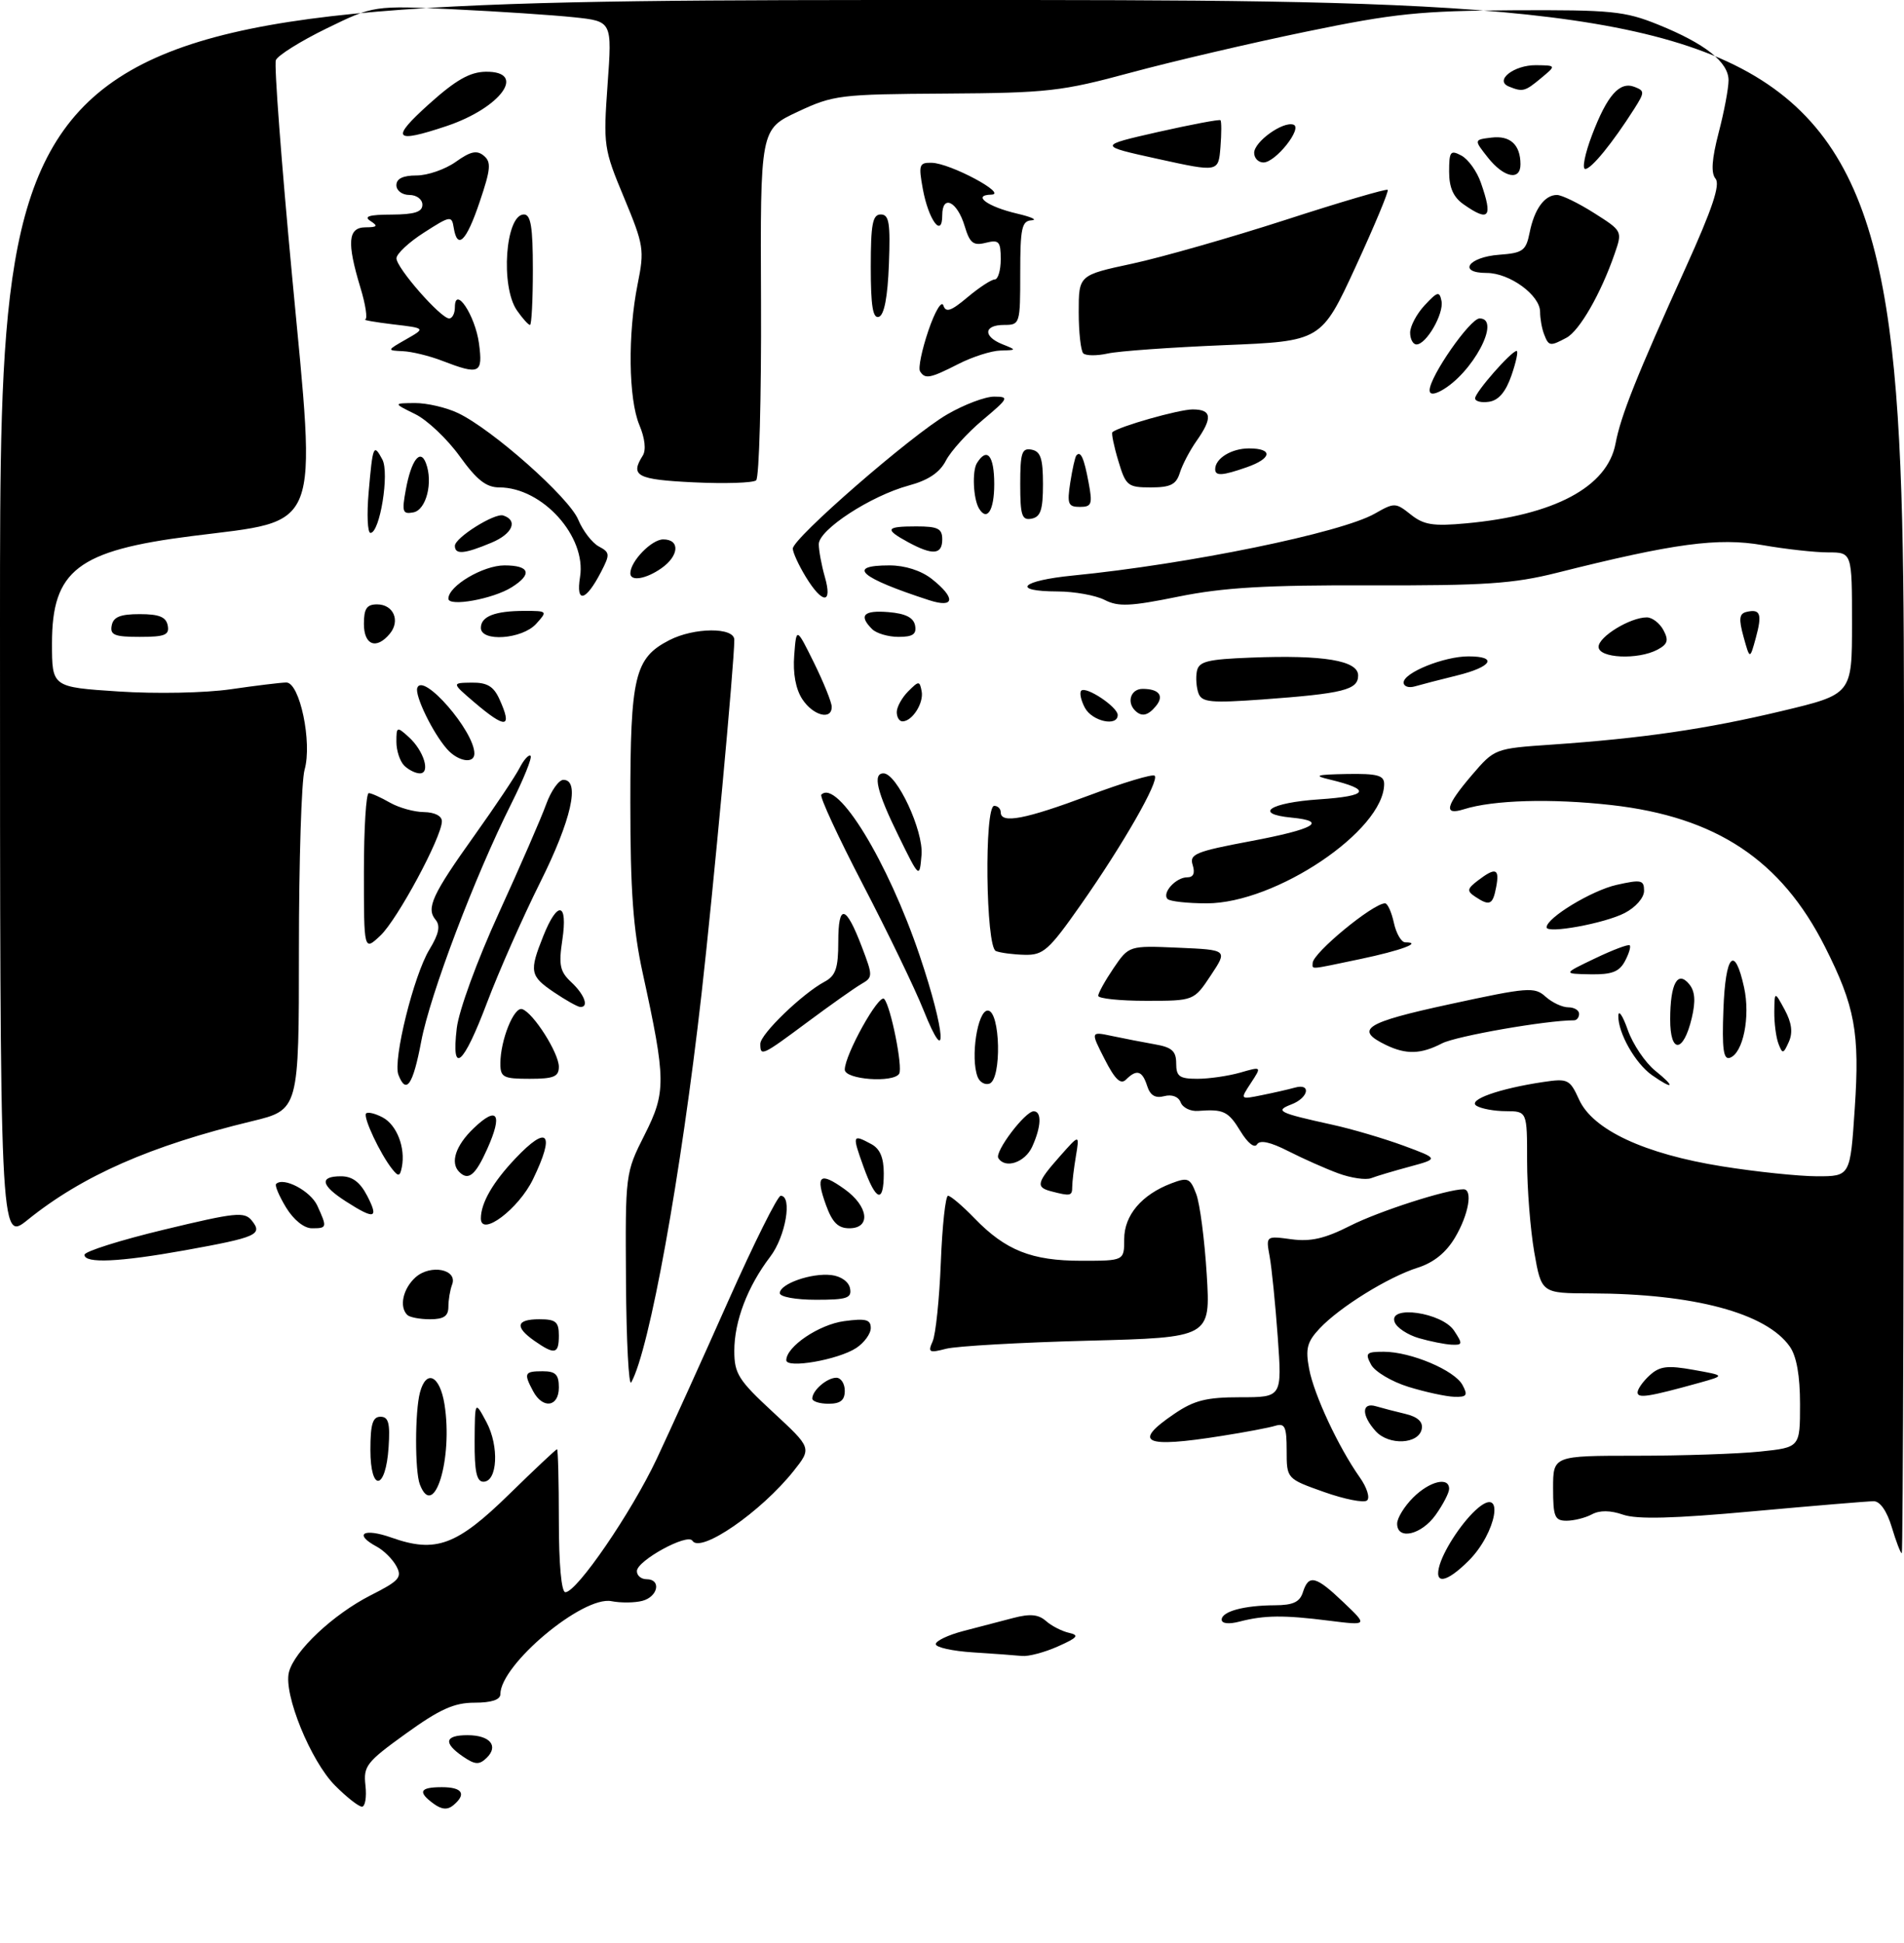 <?xml version="1.0" encoding="UTF-8" standalone="no"?>
<!DOCTYPE svg PUBLIC "-//W3C//DTD SVG 1.1//EN" "http://www.w3.org/Graphics/SVG/1.1/DTD/svg11.dtd" >
<svg xmlns="http://www.w3.org/2000/svg" xmlns:xlink="http://www.w3.org/1999/xlink" version="1.1" viewBox="0 0 293 299">
 <g >
 <path fill="currentColor"
d=" M 66.75 277.56 C 64.23 275.72 64.58 275.00 68.00 275.00 C 71.17 275.00 71.83 276.06 69.75 277.79 C 68.87 278.52 67.97 278.45 66.75 277.56 Z  M 51.56 274.75 C 47.82 271.00 43.61 260.68 44.46 257.32 C 45.28 254.04 51.27 248.41 57.05 245.47 C 61.44 243.25 61.92 242.71 61.00 241.00 C 60.42 239.92 59.06 238.57 57.98 237.99 C 54.35 236.04 55.94 235.07 60.25 236.60 C 67.05 239.01 70.29 237.82 78.35 229.93 C 82.25 226.12 85.56 223.00 85.72 223.00 C 85.87 223.00 86.00 227.95 86.00 234.00 C 86.00 240.68 86.39 245.00 87.00 245.00 C 88.77 245.00 97.15 232.76 101.05 224.50 C 103.12 220.10 108.07 209.19 112.04 200.25 C 116.02 191.31 119.66 184.00 120.14 184.00 C 121.97 184.00 120.90 190.27 118.53 193.37 C 115.04 197.95 113.00 203.29 113.00 207.86 C 113.00 211.37 113.63 212.37 118.96 217.30 C 124.92 222.82 124.92 222.82 122.14 226.33 C 117.11 232.65 107.79 239.08 106.55 237.08 C 105.81 235.88 98.02 240.14 98.01 241.75 C 98.00 242.44 98.67 243.00 99.50 243.00 C 101.80 243.00 101.28 245.69 98.85 246.33 C 97.67 246.64 95.53 246.66 94.10 246.38 C 89.70 245.51 77.00 256.15 77.00 260.69 C 77.00 261.55 75.63 262.00 73.03 262.00 C 69.89 262.00 67.69 262.99 62.47 266.75 C 56.38 271.14 55.90 271.75 56.24 274.75 C 56.44 276.54 56.19 278.00 55.70 278.00 C 55.20 278.00 53.34 276.54 51.56 274.75 Z  M 71.25 270.29 C 68.18 268.19 68.43 267.00 71.94 267.00 C 75.41 267.00 76.79 268.66 74.87 270.51 C 73.74 271.59 73.11 271.56 71.25 270.29 Z  M 149.75 254.26 C 146.59 254.06 144.00 253.49 144.00 252.99 C 144.00 252.49 145.91 251.58 148.25 250.97 C 150.59 250.37 154.05 249.46 155.95 248.96 C 158.50 248.29 159.80 248.41 160.95 249.42 C 161.80 250.18 163.40 251.00 164.50 251.25 C 166.14 251.62 165.84 251.99 162.78 253.35 C 160.74 254.26 158.26 254.91 157.28 254.81 C 156.30 254.71 152.91 254.46 149.75 254.26 Z  M 188.00 249.23 C 188.00 247.96 191.44 247.03 196.18 247.01 C 198.98 247.00 200.02 246.52 200.50 245.00 C 201.39 242.20 202.48 242.48 206.76 246.57 C 210.50 250.13 210.50 250.13 204.50 249.38 C 197.55 248.50 194.57 248.53 190.75 249.52 C 189.11 249.95 188.00 249.83 188.00 249.23 Z  M 221.56 240.75 C 222.39 238.10 225.26 233.86 227.48 232.02 C 231.58 228.61 230.28 235.87 226.03 240.13 C 222.53 243.63 220.59 243.90 221.56 240.75 Z  M 291.12 235.00 C 290.38 232.53 289.32 231.00 288.34 231.00 C 287.47 231.00 279.10 231.70 269.75 232.55 C 257.54 233.67 251.90 233.81 249.77 233.07 C 247.81 232.39 246.18 232.37 244.97 233.02 C 243.96 233.56 242.20 234.00 241.07 234.00 C 239.25 234.00 239.00 233.39 239.00 229.00 C 239.00 224.00 239.00 224.00 251.85 224.00 C 258.92 224.00 267.47 223.71 270.85 223.36 C 277.00 222.72 277.00 222.72 277.00 216.08 C 277.00 211.68 276.47 208.69 275.43 207.21 C 271.82 202.05 260.66 199.06 244.85 199.02 C 237.21 199.00 237.21 199.00 236.10 192.67 C 235.50 189.19 235.00 182.89 235.00 178.67 C 235.00 171.00 235.00 171.00 231.75 170.98 C 229.96 170.98 227.92 170.60 227.21 170.15 C 225.79 169.25 230.67 167.51 237.50 166.49 C 241.28 165.93 241.58 166.08 243.00 169.20 C 245.12 173.86 253.05 177.56 265.00 179.47 C 270.23 180.31 276.80 180.99 279.61 181.00 C 284.73 181.00 284.73 181.00 285.42 170.58 C 286.21 158.89 285.46 154.84 280.84 145.69 C 274.10 132.33 264.10 125.70 247.98 123.88 C 238.74 122.84 229.79 123.09 225.25 124.53 C 222.09 125.52 222.45 124.01 226.50 119.27 C 230.00 115.19 230.02 115.18 238.75 114.58 C 252.72 113.62 262.61 112.18 274.19 109.41 C 285.00 106.83 285.00 106.83 285.00 95.91 C 285.00 85.00 285.00 85.00 281.33 85.00 C 279.31 85.00 274.77 84.50 271.24 83.88 C 264.40 82.69 257.58 83.61 239.58 88.14 C 232.89 89.82 228.46 90.12 210.94 90.07 C 194.75 90.02 188.29 90.40 181.36 91.80 C 173.96 93.31 172.09 93.39 170.00 92.32 C 168.62 91.61 165.36 91.02 162.75 91.01 C 155.51 90.99 157.09 89.35 165.11 88.56 C 182.88 86.81 206.44 81.98 211.59 79.02 C 214.57 77.32 214.77 77.32 217.09 79.17 C 219.09 80.77 220.54 81.00 225.62 80.53 C 239.20 79.29 247.36 74.93 248.61 68.25 C 249.42 63.96 251.84 57.89 259.43 41.13 C 263.49 32.17 264.75 28.41 264.00 27.50 C 263.27 26.62 263.42 24.50 264.48 20.41 C 265.32 17.21 266.00 13.58 266.00 12.36 C 266.00 9.56 262.41 6.72 255.17 3.79 C 250.02 1.71 247.99 1.51 233.00 1.58 C 218.53 1.66 214.60 2.06 201.00 4.87 C 192.47 6.63 180.32 9.47 174.00 11.18 C 163.37 14.06 161.21 14.30 145.50 14.40 C 129.23 14.50 128.25 14.62 122.75 17.20 C 116.99 19.89 116.99 19.89 117.11 46.54 C 117.17 61.19 116.83 73.51 116.36 73.91 C 115.89 74.31 111.56 74.45 106.75 74.22 C 98.01 73.80 96.93 73.23 98.91 70.11 C 99.45 69.26 99.25 67.44 98.39 65.40 C 96.71 61.38 96.59 51.38 98.12 43.74 C 99.19 38.43 99.08 37.74 96.03 30.41 C 92.90 22.91 92.83 22.38 93.50 12.98 C 94.20 3.28 94.20 3.28 88.35 2.66 C 85.13 2.32 76.88 1.77 70.00 1.44 C 57.50 0.84 57.50 0.84 50.23 4.39 C 46.23 6.34 42.73 8.54 42.45 9.26 C 42.17 9.99 43.30 24.95 44.95 42.50 C 48.71 82.35 49.64 79.94 29.50 82.49 C 11.96 84.71 8.00 87.75 8.00 99.00 C 8.00 105.73 8.00 105.73 18.25 106.40 C 24.01 106.78 31.57 106.63 35.50 106.06 C 39.35 105.50 43.20 105.03 44.05 105.02 C 46.13 104.99 48.07 114.26 46.87 118.45 C 46.39 120.12 46.00 132.58 46.00 146.14 C 46.00 170.78 46.00 170.78 38.75 172.53 C 23.19 176.29 12.69 180.90 4.25 187.71 C 0.00 191.13 0.00 191.13 0.00 95.57 C 0.00 0.00 0.00 0.00 146.50 0.00 C 293.00 0.00 293.00 0.00 293.00 119.50 C 293.00 185.22 292.85 239.00 292.66 239.00 C 292.47 239.00 291.78 237.20 291.12 235.00 Z  M 215.00 234.45 C 215.00 233.60 216.10 231.80 217.45 230.45 C 219.99 227.91 223.00 227.18 223.00 229.10 C 223.00 229.70 222.07 231.50 220.93 233.10 C 218.73 236.19 215.00 237.04 215.00 234.45 Z  M 203.75 229.58 C 198.00 227.54 198.00 227.54 198.00 223.20 C 198.00 219.54 197.73 218.95 196.25 219.39 C 195.29 219.69 191.57 220.39 188.00 220.95 C 176.01 222.86 174.17 221.99 180.73 217.54 C 183.77 215.47 185.66 215.00 190.88 215.00 C 197.29 215.00 197.29 215.00 196.63 205.75 C 196.26 200.66 195.70 195.07 195.38 193.33 C 194.80 190.16 194.80 190.16 198.72 190.69 C 201.70 191.09 203.88 190.59 207.80 188.60 C 212.21 186.37 222.67 183.00 225.21 183.00 C 226.68 183.00 226.01 186.87 223.93 190.39 C 222.55 192.73 220.65 194.27 218.18 195.06 C 213.63 196.50 206.16 201.13 203.07 204.42 C 201.14 206.48 200.87 207.52 201.46 210.64 C 202.21 214.63 205.96 222.66 209.25 227.33 C 210.35 228.88 210.85 230.48 210.37 230.88 C 209.89 231.29 206.91 230.70 203.75 229.58 Z  M 64.61 228.42 C 63.83 226.39 63.84 217.18 64.63 214.25 C 65.60 210.63 67.69 211.65 68.40 216.08 C 69.73 224.44 66.78 234.07 64.61 228.42 Z  M 57.00 223.08 C 57.00 219.15 57.35 218.00 58.55 218.00 C 59.78 218.00 60.05 218.98 59.80 222.67 C 59.37 229.34 57.00 229.69 57.00 223.08 Z  M 73.04 221.75 C 73.08 215.50 73.08 215.50 74.86 218.83 C 76.84 222.54 76.56 228.00 74.39 228.00 C 73.35 228.00 73.01 226.43 73.04 221.75 Z  M 211.70 220.22 C 209.48 217.77 209.51 215.72 211.75 216.39 C 212.71 216.67 214.76 217.21 216.30 217.57 C 218.16 218.02 219.00 218.79 218.79 219.87 C 218.34 222.24 213.73 222.46 211.70 220.22 Z  M 82.04 214.07 C 80.56 211.30 80.70 211.00 83.50 211.00 C 85.50 211.00 86.00 211.50 86.00 213.50 C 86.00 216.51 83.53 216.86 82.04 214.07 Z  M 125.00 215.20 C 125.00 213.95 127.26 212.00 128.70 212.00 C 129.41 212.00 130.00 212.90 130.00 214.00 C 130.00 215.47 129.33 216.00 127.50 216.00 C 126.12 216.00 125.00 215.64 125.00 215.20 Z  M 216.77 213.41 C 214.17 212.61 211.57 211.06 210.99 209.98 C 210.04 208.21 210.25 208.00 212.94 208.00 C 217.10 208.00 223.85 210.85 225.06 213.12 C 225.92 214.71 225.72 214.99 223.79 214.93 C 222.53 214.89 219.37 214.21 216.77 213.41 Z  M 252.00 214.26 C 252.00 213.74 252.84 212.55 253.88 211.61 C 255.42 210.21 256.61 210.07 260.63 210.79 C 265.50 211.66 265.50 211.66 261.50 212.78 C 253.71 214.94 252.00 215.21 252.00 214.26 Z  M 96.33 197.24 C 96.22 180.58 96.23 180.49 99.19 174.63 C 102.52 168.03 102.50 166.20 98.91 149.76 C 97.43 143.01 97.00 137.02 97.00 123.46 C 97.00 104.04 97.67 101.26 102.97 98.52 C 106.81 96.53 113.00 96.49 113.00 98.45 C 113.00 102.01 109.75 137.12 107.95 153.00 C 104.79 180.89 99.94 207.72 97.14 212.71 C 96.76 213.40 96.39 206.43 96.33 197.24 Z  M 121.00 209.30 C 121.00 207.21 126.03 203.81 129.90 203.29 C 133.23 202.84 134.00 203.04 134.00 204.35 C 134.00 205.23 132.99 206.62 131.75 207.43 C 128.98 209.24 121.00 210.63 121.00 209.30 Z  M 82.25 206.33 C 79.17 204.17 79.43 203.00 83.00 203.00 C 85.53 203.00 86.00 203.39 86.00 205.50 C 86.00 208.37 85.38 208.51 82.25 206.33 Z  M 143.52 206.40 C 143.99 205.35 144.56 199.89 144.78 194.25 C 145.00 188.61 145.50 184.00 145.89 184.00 C 146.29 184.00 148.12 185.56 149.96 187.46 C 154.75 192.41 158.76 194.00 166.40 194.00 C 173.00 194.00 173.00 194.00 173.00 190.67 C 173.00 186.99 175.69 183.82 180.28 182.08 C 182.81 181.12 183.15 181.27 184.08 183.72 C 184.65 185.20 185.37 190.78 185.70 196.11 C 186.29 205.81 186.29 205.81 167.40 206.30 C 157.00 206.57 147.19 207.13 145.59 207.54 C 142.98 208.22 142.76 208.10 143.52 206.40 Z  M 218.36 205.91 C 216.63 205.41 214.94 204.30 214.62 203.44 C 213.59 200.76 221.91 201.95 223.76 204.75 C 225.12 206.81 225.09 206.99 223.37 206.91 C 222.34 206.86 220.09 206.41 218.36 205.91 Z  M 62.67 202.33 C 61.40 201.07 62.01 198.30 63.93 196.56 C 66.24 194.48 70.48 195.31 69.57 197.67 C 69.26 198.49 69.00 200.03 69.00 201.08 C 69.00 202.52 68.29 203.00 66.17 203.00 C 64.61 203.00 63.03 202.70 62.67 202.33 Z  M 120.00 198.98 C 120.00 197.55 124.87 195.84 127.93 196.20 C 129.41 196.37 130.62 197.23 130.81 198.25 C 131.10 199.75 130.34 200.00 125.57 200.00 C 122.43 200.00 120.00 199.55 120.00 198.98 Z  M 13.00 193.08 C 13.00 192.57 18.51 190.83 25.25 189.21 C 36.30 186.55 37.62 186.41 38.76 187.83 C 40.47 189.97 39.52 190.39 28.50 192.38 C 18.39 194.20 13.00 194.45 13.00 193.08 Z  M 44.02 185.80 C 42.95 184.03 42.26 182.41 42.49 182.18 C 43.62 181.05 47.79 183.25 48.83 185.52 C 50.37 188.90 50.34 189.00 47.99 189.00 C 46.79 189.00 45.18 187.70 44.02 185.80 Z  M 74.00 187.49 C 74.00 185.11 75.83 181.93 79.32 178.25 C 84.32 172.97 85.47 174.33 82.02 181.46 C 79.81 186.03 74.00 190.40 74.00 187.49 Z  M 127.11 185.43 C 125.45 180.85 126.14 180.25 129.94 182.96 C 133.65 185.60 134.08 189.00 130.70 189.00 C 128.97 189.00 128.08 188.11 127.11 185.43 Z  M 53.25 184.88 C 49.37 182.40 49.09 181.00 52.47 181.00 C 54.21 181.00 55.41 181.89 56.50 184.00 C 58.33 187.53 57.66 187.71 53.25 184.88 Z  M 132.87 179.50 C 131.12 174.63 131.17 174.48 134.07 176.04 C 135.41 176.75 136.00 178.13 136.00 180.54 C 136.00 185.28 134.80 184.88 132.87 179.50 Z  M 161.75 183.31 C 159.35 182.68 159.53 181.96 163.07 177.96 C 166.13 174.50 166.13 174.50 165.57 177.88 C 165.26 179.73 165.00 181.87 165.00 182.62 C 165.00 184.04 164.74 184.09 161.75 183.31 Z  M 205.95 180.55 C 203.99 179.83 200.53 178.29 198.25 177.13 C 195.48 175.72 193.89 175.37 193.44 176.09 C 193.05 176.72 192.01 175.90 190.90 174.08 C 189.02 170.99 188.30 170.64 184.38 170.94 C 183.21 171.04 182.00 170.44 181.69 169.63 C 181.35 168.74 180.34 168.36 179.16 168.67 C 177.78 169.03 177.00 168.56 176.53 167.09 C 175.78 164.74 174.92 164.48 173.28 166.12 C 172.46 166.94 171.59 166.12 169.99 162.98 C 167.81 158.71 167.81 158.71 171.16 159.42 C 173.00 159.81 175.96 160.38 177.75 160.70 C 180.34 161.15 181.00 161.74 181.00 163.63 C 181.00 165.64 181.50 166.00 184.26 166.00 C 186.05 166.00 189.01 165.57 190.84 165.05 C 194.17 164.09 194.17 164.09 192.50 166.64 C 190.82 169.20 190.82 169.20 194.16 168.52 C 196.00 168.15 198.29 167.63 199.25 167.36 C 201.83 166.63 201.38 168.92 198.75 169.93 C 196.13 170.94 196.69 171.23 205.00 173.06 C 208.03 173.72 212.96 175.18 215.96 176.28 C 221.42 178.30 221.42 178.30 216.96 179.51 C 214.51 180.17 211.82 180.97 211.00 181.29 C 210.18 181.60 207.90 181.27 205.95 180.55 Z  M 60.37 179.91 C 58.51 177.58 55.82 171.85 56.34 171.33 C 56.61 171.06 57.76 171.34 58.90 171.95 C 61.07 173.11 62.42 176.61 61.84 179.58 C 61.55 181.04 61.32 181.09 60.37 179.91 Z  M 70.67 180.33 C 69.24 178.91 70.12 176.26 72.89 173.61 C 76.55 170.10 77.40 171.39 74.98 176.79 C 73.16 180.85 72.08 181.74 70.67 180.33 Z  M 153.63 178.20 C 153.03 177.24 157.75 171.00 159.07 171.00 C 160.34 171.00 160.24 173.38 158.84 176.45 C 157.73 178.88 154.68 179.90 153.63 178.20 Z  M 61.31 165.38 C 60.44 163.11 63.67 150.08 66.08 146.11 C 67.54 143.71 67.80 142.46 67.03 141.53 C 65.54 139.75 66.51 137.66 73.05 128.50 C 76.19 124.10 79.30 119.45 79.96 118.16 C 80.62 116.88 81.38 116.05 81.65 116.31 C 81.91 116.58 80.58 119.88 78.69 123.65 C 73.07 134.86 66.18 153.03 64.82 160.25 C 63.55 166.96 62.51 168.49 61.31 165.38 Z  M 150.44 165.70 C 149.31 162.76 150.42 155.50 152.00 155.50 C 153.95 155.50 154.18 166.11 152.25 166.75 C 151.56 166.98 150.75 166.51 150.44 165.70 Z  M 254.22 165.44 C 251.65 163.64 248.98 158.92 249.04 156.30 C 249.07 155.31 249.73 156.30 250.50 158.50 C 251.28 160.70 253.18 163.51 254.71 164.75 C 257.90 167.31 257.56 167.78 254.22 165.44 Z  M 77.00 163.65 C 77.00 160.06 79.09 154.86 80.36 155.28 C 82.07 155.84 86.00 162.03 86.00 164.15 C 86.00 165.68 85.21 166.00 81.50 166.00 C 77.44 166.00 77.00 165.77 77.00 163.65 Z  M 130.00 164.59 C 130.00 162.30 135.26 152.85 136.06 153.71 C 137.07 154.80 138.96 164.25 138.37 165.22 C 137.47 166.67 130.00 166.12 130.00 164.59 Z  M 70.29 158.21 C 70.61 155.49 73.43 147.78 76.78 140.46 C 80.04 133.33 83.31 125.81 84.05 123.75 C 84.80 121.69 85.99 120.00 86.70 120.00 C 89.32 120.00 87.91 126.21 83.13 135.77 C 80.46 141.12 76.78 149.44 74.96 154.25 C 71.28 164.00 69.42 165.57 70.29 158.21 Z  M 265.21 155.35 C 265.52 146.83 266.94 145.32 268.39 151.94 C 269.38 156.45 268.24 162.09 266.19 162.77 C 265.21 163.10 264.98 161.37 265.21 155.35 Z  M 117.00 160.62 C 117.00 159.13 123.47 152.89 126.91 151.05 C 128.60 150.14 129.00 148.98 129.00 144.91 C 129.00 138.98 130.16 139.22 132.62 145.68 C 134.34 150.19 134.34 150.38 132.54 151.42 C 131.52 152.01 127.80 154.64 124.29 157.25 C 117.23 162.50 117.00 162.60 117.00 160.62 Z  M 213.31 160.81 C 208.36 158.42 210.01 157.35 223.10 154.52 C 235.13 151.91 236.15 151.83 237.84 153.36 C 238.84 154.26 240.41 155.00 241.33 155.00 C 242.25 155.00 243.00 155.45 243.00 156.00 C 243.00 156.55 242.65 157.00 242.22 157.00 C 237.93 157.00 224.10 159.42 221.90 160.55 C 218.66 162.23 216.39 162.29 213.31 160.81 Z  M 273.68 160.60 C 273.31 159.63 273.02 157.41 273.04 155.67 C 273.08 152.50 273.08 152.50 274.64 155.37 C 275.72 157.38 275.92 158.87 275.28 160.31 C 274.43 162.20 274.30 162.22 273.68 160.60 Z  M 142.12 155.44 C 140.82 152.17 136.63 143.49 132.81 136.15 C 128.99 128.81 126.10 122.56 126.39 122.28 C 128.85 119.82 136.63 132.55 141.53 147.06 C 145.49 158.78 145.92 164.94 142.12 155.44 Z  M 257.02 156.83 C 257.03 151.34 258.16 149.28 259.94 151.43 C 260.84 152.52 260.96 154.02 260.34 156.65 C 259.05 162.07 257.00 162.18 257.02 156.83 Z  M 85.26 152.69 C 81.54 150.17 81.42 149.50 83.61 144.02 C 85.81 138.51 87.40 138.82 86.54 144.60 C 85.95 148.51 86.16 149.50 87.92 151.14 C 89.99 153.07 90.68 155.06 89.25 154.94 C 88.84 154.90 87.04 153.89 85.26 152.69 Z  M 169.00 153.23 C 169.00 152.81 170.06 150.90 171.36 148.98 C 173.73 145.50 173.73 145.50 181.33 145.83 C 188.93 146.16 188.93 146.16 186.33 150.08 C 183.73 154.00 183.73 154.00 176.37 154.00 C 172.32 154.00 169.00 153.65 169.00 153.23 Z  M 245.46 147.47 C 248.19 146.16 250.59 145.26 250.79 145.46 C 251.00 145.66 250.66 146.77 250.05 147.91 C 249.17 149.55 248.01 149.98 244.71 149.92 C 240.50 149.84 240.50 149.84 245.46 147.47 Z  M 202.00 148.19 C 202.00 146.66 211.29 139.00 213.14 139.00 C 213.53 139.00 214.14 140.35 214.50 142.00 C 214.86 143.65 215.65 145.00 216.25 145.00 C 218.98 145.00 215.59 146.26 209.35 147.57 C 201.27 149.26 202.00 149.20 202.00 148.19 Z  M 153.25 146.34 C 151.69 145.71 151.44 124.00 153.00 124.00 C 153.55 124.00 154.00 124.45 154.00 125.00 C 154.00 126.79 157.78 126.07 167.55 122.41 C 172.83 120.43 177.39 119.06 177.69 119.36 C 178.45 120.12 172.81 129.98 166.30 139.25 C 161.40 146.23 160.55 146.99 157.68 146.92 C 155.93 146.88 153.94 146.62 153.25 146.34 Z  M 56.00 134.17 C 56.00 127.48 56.34 122.02 56.75 122.04 C 57.16 122.05 58.62 122.71 60.00 123.50 C 61.38 124.29 63.74 124.95 65.25 124.96 C 66.89 124.99 68.00 125.55 68.00 126.37 C 68.00 128.78 61.15 141.51 58.53 143.97 C 56.00 146.35 56.00 146.35 56.00 134.17 Z  M 238.00 142.69 C 238.00 141.23 244.95 137.02 248.77 136.16 C 252.57 135.31 253.00 135.40 253.00 137.08 C 253.00 138.14 251.71 139.61 250.02 140.49 C 246.93 142.09 238.00 143.72 238.00 142.69 Z  M 179.68 138.34 C 178.76 137.42 180.94 135.00 182.69 135.00 C 183.65 135.00 183.93 134.37 183.54 133.11 C 183.00 131.43 183.96 131.03 192.47 129.43 C 202.30 127.58 204.41 126.36 198.75 125.81 C 192.79 125.24 195.40 123.51 203.00 123.00 C 210.62 122.49 211.13 121.51 204.59 119.94 C 202.05 119.34 202.53 119.19 207.25 119.10 C 211.94 119.02 213.00 119.30 213.00 120.63 C 213.00 127.78 196.33 139.00 185.70 139.00 C 182.75 139.00 180.04 138.70 179.68 138.34 Z  M 227.00 137.97 C 225.70 137.10 225.76 136.76 227.44 135.48 C 230.17 133.40 230.79 133.63 230.24 136.50 C 229.72 139.25 229.24 139.46 227.00 137.97 Z  M 138.25 128.58 C 134.93 121.82 134.26 119.00 135.96 119.00 C 138.01 119.00 142.13 127.83 141.81 131.55 C 141.50 135.20 141.50 135.20 138.25 128.58 Z  M 62.20 117.80 C 61.54 117.14 61.00 115.50 61.00 114.15 C 61.00 111.80 61.08 111.76 62.90 113.41 C 65.22 115.51 66.29 119.00 64.61 119.00 C 63.94 119.00 62.86 118.46 62.20 117.80 Z  M 68.78 115.25 C 66.59 112.76 63.82 107.05 64.21 105.86 C 65.05 103.36 73.00 112.50 73.00 115.95 C 73.00 117.60 70.47 117.18 68.78 115.25 Z  M 72.96 108.04 C 69.50 105.08 69.50 105.08 72.59 105.04 C 74.95 105.01 75.95 105.60 76.84 107.55 C 78.91 112.09 77.86 112.22 72.96 108.04 Z  M 138.00 109.57 C 138.00 108.79 138.79 107.36 139.75 106.39 C 141.40 104.74 141.52 104.74 141.83 106.37 C 142.18 108.18 140.38 111.00 138.88 111.00 C 138.39 111.00 138.00 110.36 138.00 109.57 Z  M 166.95 108.91 C 166.34 107.77 166.09 106.58 166.39 106.28 C 167.13 105.54 172.00 108.79 172.00 110.02 C 172.00 111.86 168.07 111.00 166.95 108.91 Z  M 123.46 107.58 C 122.45 106.04 122.00 103.60 122.22 100.83 C 122.55 96.50 122.55 96.50 125.27 102.00 C 126.76 105.03 127.98 108.06 127.99 108.75 C 128.01 110.87 125.13 110.13 123.46 107.58 Z  M 174.67 109.33 C 173.34 108.01 174.04 106.00 175.83 106.00 C 178.37 106.00 179.19 107.07 177.87 108.66 C 176.64 110.14 175.68 110.34 174.67 109.33 Z  M 184.44 106.71 C 184.11 105.83 183.99 104.30 184.18 103.31 C 184.47 101.78 185.74 101.45 192.51 101.19 C 203.70 100.75 209.00 101.64 209.00 103.94 C 209.00 106.15 206.74 106.72 194.28 107.63 C 186.36 108.20 184.97 108.07 184.44 106.71 Z  M 216.00 105.02 C 216.00 103.51 222.22 101.00 225.97 101.00 C 230.55 101.00 229.60 102.61 224.25 103.93 C 221.64 104.57 218.71 105.33 217.75 105.61 C 216.79 105.90 216.00 105.63 216.00 105.02 Z  M 246.00 99.53 C 246.00 97.97 250.86 95.00 253.42 95.00 C 254.25 95.00 255.40 95.88 255.98 96.96 C 256.82 98.53 256.64 99.12 255.08 99.96 C 252.06 101.57 246.00 101.29 246.00 99.53 Z  M 268.31 98.00 C 267.55 95.24 267.64 94.43 268.75 94.16 C 270.90 93.65 271.20 94.47 270.20 98.14 C 269.28 101.50 269.28 101.50 268.31 98.00 Z  M 56.00 96.00 C 56.00 93.65 56.44 93.00 58.03 93.00 C 60.55 93.00 61.64 95.52 59.99 97.51 C 57.92 100.01 56.00 99.28 56.00 96.00 Z  M 17.19 96.25 C 17.44 94.93 18.51 94.50 21.50 94.50 C 24.49 94.50 25.56 94.93 25.81 96.25 C 26.09 97.71 25.39 98.00 21.50 98.00 C 17.61 98.00 16.91 97.71 17.19 96.25 Z  M 74.00 96.61 C 74.00 94.84 76.18 94.00 80.74 94.00 C 84.25 94.00 84.28 94.04 82.50 96.00 C 80.36 98.36 74.00 98.82 74.00 96.61 Z  M 134.20 96.80 C 132.09 94.69 132.90 93.87 136.74 94.19 C 139.36 94.41 140.58 95.03 140.82 96.25 C 141.07 97.59 140.47 98.00 138.27 98.00 C 136.69 98.00 134.86 97.46 134.20 96.80 Z  M 69.00 92.12 C 69.00 90.16 74.34 87.00 77.63 87.00 C 81.53 87.00 81.97 88.34 78.75 90.36 C 75.86 92.18 69.00 93.41 69.00 92.12 Z  M 143.00 92.36 C 132.33 88.90 130.16 87.00 136.87 87.00 C 139.26 87.00 141.73 87.79 143.37 89.07 C 147.11 92.02 146.93 93.63 143.00 92.36 Z  M 89.26 88.78 C 90.27 82.56 83.47 75.01 76.84 75.00 C 74.82 75.00 73.37 73.86 70.73 70.19 C 68.83 67.55 65.75 64.63 63.89 63.72 C 60.50 62.05 60.50 62.05 63.85 62.02 C 65.69 62.01 68.68 62.70 70.48 63.56 C 75.73 66.05 87.57 76.54 88.98 79.96 C 89.69 81.67 91.12 83.53 92.14 84.08 C 93.87 85.00 93.89 85.30 92.51 87.97 C 90.15 92.55 88.59 92.94 89.26 88.78 Z  M 123.99 88.75 C 122.90 86.96 122.01 85.01 122.00 84.42 C 122.00 82.82 140.25 66.95 145.77 63.76 C 148.37 62.25 151.62 61.02 153.00 61.03 C 155.34 61.04 155.22 61.27 151.22 64.63 C 148.87 66.60 146.32 69.41 145.56 70.88 C 144.61 72.72 142.85 73.90 139.84 74.71 C 133.99 76.30 126.00 81.51 126.00 83.73 C 126.00 84.71 126.42 86.97 126.93 88.76 C 128.15 93.00 126.58 93.00 123.99 88.75 Z  M 97.00 88.22 C 97.00 86.38 100.27 83.00 102.06 83.00 C 104.68 83.00 104.52 85.52 101.78 87.44 C 99.40 89.11 97.00 89.50 97.00 88.22 Z  M 70.00 83.99 C 70.00 82.74 76.14 78.89 77.44 79.32 C 79.77 80.08 78.87 82.16 75.62 83.51 C 71.45 85.26 70.00 85.38 70.00 83.99 Z  M 139.75 83.43 C 136.06 81.42 136.28 81.00 141.00 81.00 C 144.33 81.00 145.00 81.33 145.00 83.00 C 145.00 85.36 143.53 85.48 139.75 83.43 Z  M 56.73 75.75 C 57.36 68.51 57.49 68.18 58.84 70.71 C 59.95 72.78 58.46 82.00 57.01 82.00 C 56.56 82.00 56.43 79.19 56.73 75.75 Z  M 157.00 74.50 C 157.00 69.66 157.25 68.90 158.75 69.19 C 160.14 69.46 160.50 70.56 160.50 74.50 C 160.50 78.44 160.14 79.54 158.75 79.81 C 157.25 80.10 157.00 79.34 157.00 74.50 Z  M 62.45 75.35 C 63.28 70.81 64.67 68.97 65.54 71.25 C 66.67 74.20 65.60 78.46 63.62 78.84 C 61.95 79.16 61.82 78.77 62.45 75.35 Z  M 150.66 78.25 C 149.77 76.79 149.57 72.48 150.34 71.25 C 151.90 68.75 153.00 70.10 153.00 74.50 C 153.00 78.53 151.90 80.29 150.66 78.25 Z  M 164.70 74.25 C 165.02 72.19 165.44 70.31 165.64 70.08 C 166.30 69.32 166.82 70.47 167.52 74.25 C 168.15 77.59 168.00 78.00 166.17 78.00 C 164.37 78.00 164.19 77.55 164.70 74.25 Z  M 172.09 70.90 C 171.41 68.65 171.01 66.67 171.18 66.51 C 172.13 65.64 181.43 63.00 183.53 63.00 C 186.48 63.00 186.64 64.28 184.13 67.85 C 183.10 69.31 181.95 71.51 181.56 72.75 C 181.00 74.56 180.13 75.00 177.09 75.00 C 173.54 75.00 173.24 74.76 172.09 70.90 Z  M 187.00 72.20 C 187.00 70.54 189.50 69.00 192.20 69.00 C 195.94 69.00 195.75 70.54 191.85 71.90 C 188.11 73.21 187.00 73.28 187.00 72.20 Z  M 227.00 61.29 C 227.00 60.36 232.58 54.00 233.39 54.00 C 233.67 54.00 233.31 55.69 232.60 57.75 C 231.72 60.30 230.62 61.60 229.15 61.82 C 227.97 62.00 227.00 61.76 227.00 61.29 Z  M 220.00 60.05 C 220.00 57.95 226.23 49.00 227.69 49.00 C 231.12 49.00 226.56 57.53 221.75 60.13 C 220.61 60.74 220.00 60.71 220.00 60.05 Z  M 141.58 57.13 C 141.28 56.64 141.86 53.84 142.86 50.89 C 143.86 47.94 144.90 46.19 145.17 47.00 C 145.55 48.15 146.35 47.88 148.90 45.73 C 150.69 44.23 152.57 43.00 153.08 43.00 C 153.58 43.00 154.00 41.60 154.00 39.89 C 154.00 37.15 153.73 36.85 151.70 37.36 C 149.77 37.84 149.24 37.42 148.45 34.79 C 147.30 30.97 145.00 29.86 145.00 33.12 C 145.00 36.72 142.89 33.87 142.01 29.08 C 141.33 25.35 141.45 25.00 143.38 25.05 C 146.23 25.11 155.17 29.89 152.55 29.95 C 149.53 30.02 151.95 31.80 156.52 32.87 C 158.71 33.38 159.71 33.84 158.75 33.90 C 157.24 33.99 157.00 35.09 157.00 42.00 C 157.00 49.87 156.96 50.00 154.50 50.00 C 151.39 50.00 151.24 51.76 154.25 52.97 C 156.48 53.86 156.47 53.87 153.96 53.94 C 152.57 53.97 149.66 54.90 147.50 56.00 C 143.11 58.24 142.35 58.38 141.58 57.13 Z  M 68.00 55.50 C 66.08 54.76 63.38 54.10 62.00 54.04 C 59.51 53.92 59.51 53.92 62.50 52.21 C 65.50 50.50 65.50 50.50 60.50 49.91 C 57.75 49.58 55.82 49.24 56.20 49.16 C 56.59 49.07 56.26 46.86 55.46 44.25 C 53.35 37.27 53.54 35.00 56.25 34.98 C 58.07 34.97 58.21 34.78 57.00 34.00 C 55.92 33.30 56.81 33.03 60.25 33.02 C 63.80 33.00 65.00 32.62 65.00 31.50 C 65.00 30.67 64.11 30.00 63.00 30.00 C 61.89 30.00 61.00 29.33 61.00 28.50 C 61.00 27.49 62.01 27.00 64.10 27.00 C 65.80 27.00 68.51 26.06 70.13 24.91 C 72.40 23.29 73.38 23.07 74.45 23.96 C 75.62 24.93 75.52 26.03 73.82 31.05 C 71.77 37.15 70.38 38.52 69.82 35.03 C 69.52 33.15 69.29 33.19 65.26 35.78 C 62.92 37.27 61.01 39.06 61.01 39.75 C 61.00 41.21 67.82 49.00 69.12 49.00 C 69.60 49.00 70.00 48.23 70.00 47.29 C 70.00 43.82 73.13 48.53 73.71 52.86 C 74.33 57.51 73.82 57.74 68.00 55.50 Z  M 166.70 54.37 C 166.32 53.98 166.00 51.12 166.00 48.00 C 166.00 42.34 166.00 42.34 174.24 40.57 C 178.78 39.59 189.40 36.56 197.84 33.83 C 206.28 31.09 213.35 29.02 213.55 29.21 C 213.74 29.41 211.52 34.73 208.62 41.03 C 203.33 52.50 203.33 52.50 188.41 53.11 C 180.21 53.45 172.13 54.02 170.45 54.40 C 168.78 54.77 167.09 54.75 166.70 54.37 Z  M 217.00 51.19 C 217.00 50.19 218.01 48.29 219.24 46.97 C 221.23 44.84 221.52 44.77 221.83 46.33 C 222.20 48.30 219.49 53.00 217.98 53.00 C 217.44 53.00 217.00 52.18 217.00 51.19 Z  M 237.61 51.42 C 237.27 50.55 237.00 49.01 237.00 47.99 C 237.00 45.42 232.31 42.00 228.78 42.00 C 224.25 42.00 225.94 39.55 230.71 39.20 C 234.36 38.93 234.83 38.58 235.39 35.79 C 236.11 32.18 237.69 30.00 239.59 30.00 C 240.33 30.00 242.90 31.25 245.31 32.78 C 249.68 35.55 249.68 35.56 248.46 39.08 C 246.35 45.18 243.07 50.89 241.06 51.97 C 238.54 53.32 238.32 53.29 237.61 51.42 Z  M 79.56 47.78 C 76.98 44.10 77.78 33.00 80.62 33.00 C 81.69 33.00 82.00 34.93 82.00 41.50 C 82.00 46.17 81.80 50.00 81.56 50.00 C 81.31 50.00 80.41 49.00 79.56 47.78 Z  M 134.00 41.08 C 134.00 34.47 134.28 33.00 135.54 33.00 C 136.82 33.00 137.03 34.30 136.79 40.67 C 136.60 45.70 136.07 48.48 135.25 48.75 C 134.32 49.06 134.00 47.10 134.00 41.08 Z  M 225.22 31.44 C 223.65 30.34 223.00 28.87 223.00 26.41 C 223.00 23.30 223.20 23.04 224.89 23.94 C 225.94 24.50 227.29 26.38 227.89 28.13 C 229.76 33.47 229.17 34.21 225.22 31.44 Z  M 178.21 24.46 C 168.93 22.42 168.93 22.42 178.21 20.31 C 183.32 19.16 187.64 18.34 187.81 18.50 C 187.98 18.66 187.98 20.53 187.81 22.65 C 187.50 26.50 187.50 26.50 178.21 24.46 Z  M 228.97 24.25 C 226.80 21.50 226.80 21.50 229.54 21.17 C 232.40 20.83 233.96 22.26 233.98 25.25 C 234.01 27.87 231.43 27.36 228.97 24.25 Z  M 244.98 20.81 C 247.32 14.65 249.23 12.49 251.53 13.37 C 253.11 13.98 253.10 14.20 251.48 16.76 C 248.14 22.01 244.89 26.00 243.95 26.00 C 243.43 26.00 243.90 23.66 244.98 20.81 Z  M 193.00 23.52 C 193.00 21.81 197.41 18.64 199.04 19.18 C 200.52 19.67 196.30 25.00 194.43 25.00 C 193.64 25.00 193.00 24.34 193.00 23.52 Z  M 66.00 16.03 C 70.15 12.30 72.30 11.08 74.75 11.04 C 81.17 10.96 77.10 16.59 68.72 19.40 C 60.61 22.11 60.04 21.40 66.00 16.03 Z  M 232.21 13.32 C 229.91 12.40 232.96 10.00 236.37 10.03 C 239.50 10.07 239.50 10.07 237.14 12.03 C 234.68 14.08 234.33 14.18 232.21 13.32 Z "/>
</g>
</svg>